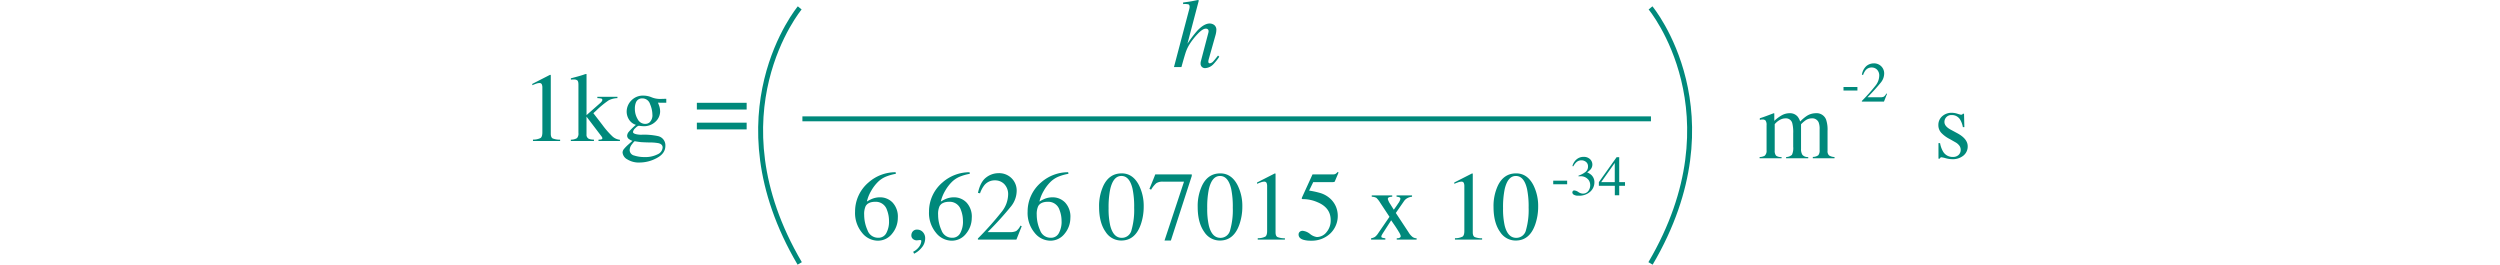 <svg xmlns="http://www.w3.org/2000/svg" xmlns:xlink="http://www.w3.org/1999/xlink" width="869" height="92" viewBox="0 0 869 92">
  <defs>
    <clipPath id="clip-path">
      <rect id="Rectángulo_5744" data-name="Rectángulo 5744" width="869" height="92" transform="translate(293 327)" fill="#00897b" stroke="#00897b" stroke-width="1"/>
    </clipPath>
  </defs>
  <g id="Enmascarar_grupo_58" data-name="Enmascarar grupo 58" transform="translate(-293 -327)" clip-path="url(#clip-path)">
    <g id="Grupo_16438" data-name="Grupo 16438" transform="translate(137.466 -1502.308)">
      <path id="Trazado_40580" data-name="Trazado 40580" d="M10.142-23a.358.358,0,0,1,.075.125,1.308,1.308,0,0,1,.009.193V-2.527q0,1.285.686,1.64a6.855,6.855,0,0,0,2.56.418V0H4.033V-.5a5.53,5.53,0,0,0,2.644-.552q.62-.452.62-1.958v-15.5a2.913,2.913,0,0,0-.2-1.222.865.865,0,0,0-.871-.418,3.613,3.613,0,0,0-1.129.243q-.695.243-1.3.514v-.469L9.94-23ZM17.2-.469A4.113,4.113,0,0,0,19.322-1a2.334,2.334,0,0,0,.514-1.807v-16.77q0-1.189-.4-1.506a1.824,1.824,0,0,0-1.155-.318q-.318,0-.553.017t-.518.051v-.469l1.506-.4q1.724-.452,2.929-.857a5.161,5.161,0,0,1,.857-.251q.1,0,.125.042a.454.454,0,0,1,.025.193V-9.006l4.636-4.084a4.26,4.26,0,0,0,.678-.72.893.893,0,0,0,.176-.469.458.458,0,0,0-.376-.485,7.575,7.575,0,0,0-1.354-.147v-.469h6.979v.469a7.183,7.183,0,0,0-3.013.745,31.165,31.165,0,0,0-4.37,3.59l-.985.9,3.1,4.018A29.477,29.477,0,0,0,31.7-1.564a4.554,4.554,0,0,0,2.56,1.129V0H26.812V-.469L27.4-.5a1.536,1.536,0,0,0,.518-.117.343.343,0,0,0,.234-.335.726.726,0,0,0-.086-.343,2.756,2.756,0,0,0-.234-.36L22.644-8.483V-2.29A1.518,1.518,0,0,0,23.5-.748,4.618,4.618,0,0,0,25.225-.5V0H17.2ZM37.64,3.1a1.982,1.982,0,0,0,1.582,1.942,11.279,11.279,0,0,0,3.623.532,9.3,9.3,0,0,0,4.518-.962A2.766,2.766,0,0,0,49.1,2.243q0-1.122-1.406-1.489A17.18,17.18,0,0,0,44.4.5Q43.782.485,43.1.46T41.841.4Q41.474.385,40.652.268t-1.221-.2q-.2,0-.987,1.054a3.386,3.386,0,0,0-.8,1.975Zm2.176-8.719a4.382,4.382,0,0,1-2.369-1.791,5.164,5.164,0,0,1-.845-2.9,5.538,5.538,0,0,1,1.556-3.716,5.57,5.57,0,0,1,4.4-1.758,7.448,7.448,0,0,1,2.695.578,7.739,7.739,0,0,0,2.828.578q.351,0,1.063-.025t1.028-.025h.2v1.356H47.481q.3.7.469,1.222a6.55,6.55,0,0,1,.284,1.841,4.9,4.9,0,0,1-1.582,3.506,5.722,5.722,0,0,1-4.26,1.6,13.075,13.075,0,0,1-1.506-.151q-.485,0-1.28.82a2.256,2.256,0,0,0-.8,1.339q0,.536,1.171.787a8.055,8.055,0,0,0,1.707.171A22.92,22.92,0,0,1,47.53-1.7a3.256,3.256,0,0,1,2.527,3.38q0,2.644-2.954,4.218a12.575,12.575,0,0,1-5.967,1.573,7.525,7.525,0,0,1-4.351-1.114A3.021,3.021,0,0,1,35.178,4.02a1.971,1.971,0,0,1,.428-1.18,13.924,13.924,0,0,1,1.682-1.714l1.1-.992.2-.2a5.189,5.189,0,0,1-1.155-.586,1.491,1.491,0,0,1-.669-1.189,2.3,2.3,0,0,1,.578-1.364,22.139,22.139,0,0,1,2.473-2.417ZM43-5.958a2.366,2.366,0,0,0,1.542-.5,3.392,3.392,0,0,0,1-2.794,9.625,9.625,0,0,0-.811-3.582,2.788,2.788,0,0,0-2.7-1.988,2.255,2.255,0,0,0-2.26,1.556,5.631,5.631,0,0,0-.318,2.025,6.913,6.913,0,0,0,.987,3.665A2.93,2.93,0,0,0,43-5.958ZM78.31-6.376v2.343H61V-6.376Zm0-6.912v2.343H61v-2.343Z" transform="translate(336.762 1878.328)" fill="#00897b"/>
      <path id="Trazado_40550" data-name="Trazado 40550" d="M1770.358,318.767h294.957" transform="translate(-1335.909 1551.848)" fill="none" stroke="#00897b" stroke-width="1.714"/>
      <path id="Trazado_40581" data-name="Trazado 40581" d="M-4.77-22.443l1.732-.243q.661-.092,1.147-.176Q.08-23.246.234-23.279a1.16,1.16,0,0,1,.234-.033q.2.1.2.251L-3.264-8.117A40.132,40.132,0,0,1,.184-12.669q2.343-2.477,4.3-2.477a2.7,2.7,0,0,1,1.548.514A2.065,2.065,0,0,1,6.779-12.8a5.2,5.2,0,0,1-.086.82,7.051,7.051,0,0,1-.2.887L4.234-3.08q-.1.335-.171.644A2.676,2.676,0,0,0,4-1.875a.6.6,0,0,0,.134.428.5.5,0,0,0,.385.142,1.914,1.914,0,0,0,1.227-.721Q6.177-2.476,7.365-4l.433.4A17,17,0,0,1,5.807-1.054,4.247,4.247,0,0,1,2.878.368,1.588,1.588,0,0,1,1.758-.051a1.561,1.561,0,0,1-.452-1.2,3.171,3.171,0,0,1,.025-.41,2.966,2.966,0,0,1,.092-.428L4-11.9q.033-.134.058-.276a1.682,1.682,0,0,0,.025-.293.849.849,0,0,0-.251-.653,1,1,0,0,0-.686-.234q-1.122,0-2.828,1.8A23.308,23.308,0,0,0-2.56-7.883,13.359,13.359,0,0,0-3.77-5.389Q-4.184-4.218-5.356,0H-7.949l5.356-20.3a3.314,3.314,0,0,0,.067-.368,2.583,2.583,0,0,0,.017-.284q0-.72-.469-.862a6.23,6.23,0,0,0-1.791-.075Zm-99.163,74.807a8.62,8.62,0,0,1-1.967,5.523,6.241,6.241,0,0,1-5.113,2.46,7.06,7.06,0,0,1-5.364-2.762,10.752,10.752,0,0,1-2.418-7.347A13.208,13.208,0,0,1-114.108,40.1a14.166,14.166,0,0,1,9.406-3.548l.086.553a16.538,16.538,0,0,0-3.607,1.046,8.74,8.74,0,0,0-2.7,1.849,14.32,14.32,0,0,0-2.293,3.063,12.969,12.969,0,0,0-1.473,3.685,12.3,12.3,0,0,1,1.791-.937,7.2,7.2,0,0,1,2.695-.536,6.014,6.014,0,0,1,4.464,1.835,7.189,7.189,0,0,1,1.809,5.255ZM-107,53.65a10.393,10.393,0,0,0-.7-3.949,4.075,4.075,0,0,0-3.983-2.878q-2.594,0-3.447,1.542a6.6,6.6,0,0,0-.5,3.013,13,13,0,0,0,1.163,5.338,3.849,3.849,0,0,0,3.674,2.611,3.047,3.047,0,0,0,2.9-1.7,8.342,8.342,0,0,0,.9-3.972Zm12.565,5.982a4.8,4.8,0,0,1-1.222,3.147A7.531,7.531,0,0,1-98.28,64.87L-98.6,64.2a5.7,5.7,0,0,0,2.218-1.958,3.733,3.733,0,0,0,.611-1.758.294.294,0,0,0-.151-.3.771.771,0,0,0-.318-.067l-1.122.117a2.039,2.039,0,0,1-1.285-.46,1.591,1.591,0,0,1-.584-1.333,2.132,2.132,0,0,1,.485-1.305,1.874,1.874,0,0,1,1.59-.636,2.622,2.622,0,0,1,1.891.829,3.093,3.093,0,0,1,.833,2.3Zm16.2-7.264A8.62,8.62,0,0,1-80.2,57.891a6.241,6.241,0,0,1-5.113,2.46,7.06,7.06,0,0,1-5.364-2.762,10.752,10.752,0,0,1-2.418-7.347A13.208,13.208,0,0,1-88.4,40.1,14.166,14.166,0,0,1-79,36.555l.086.553a16.538,16.538,0,0,0-3.61,1.043A8.74,8.74,0,0,0-85.222,40a14.32,14.32,0,0,0-2.293,3.063,12.969,12.969,0,0,0-1.473,3.685,12.3,12.3,0,0,1,1.791-.937,7.2,7.2,0,0,1,2.695-.536,6.014,6.014,0,0,1,4.468,1.839,7.189,7.189,0,0,1,1.809,5.255Zm-3.063,1.285A10.393,10.393,0,0,0-82,49.7a4.075,4.075,0,0,0-3.983-2.878q-2.594,0-3.447,1.542a6.6,6.6,0,0,0-.5,3.013,13,13,0,0,0,1.163,5.338A3.849,3.849,0,0,0-85.09,59.33a3.047,3.047,0,0,0,2.9-1.7,8.342,8.342,0,0,0,.907-3.975Zm5.189,5.942a108.891,108.891,0,0,0,8.318-9.34,9.843,9.843,0,0,0,2.193-5.807,5.017,5.017,0,0,0-1.338-3.77,4.434,4.434,0,0,0-3.2-1.3,4.644,4.644,0,0,0-3.716,1.674,9.712,9.712,0,0,0-1.506,2.828l-.72-.151q.837-3.849,2.837-5.347a7.027,7.027,0,0,1,4.293-1.5,6.127,6.127,0,0,1,4.578,1.782,5.988,5.988,0,0,1,1.749,4.36A8.752,8.752,0,0,1-64.5,48.316a113.885,113.885,0,0,1-8.218,9.054h7.683a4.762,4.762,0,0,0,2.26-.385,5.019,5.019,0,0,0,1.473-1.874l.435.2-1.854,4.671H-76.1Zm32.151-7.23a8.62,8.62,0,0,1-1.967,5.523,6.241,6.241,0,0,1-5.113,2.46A7.06,7.06,0,0,1-56.4,57.586a10.752,10.752,0,0,1-2.418-7.347A13.208,13.208,0,0,1-54.125,40.1a14.166,14.166,0,0,1,9.406-3.548l.086.553a16.538,16.538,0,0,0-3.61,1.043A8.74,8.74,0,0,0-50.946,40a14.32,14.32,0,0,0-2.293,3.063,12.969,12.969,0,0,0-1.473,3.685,12.3,12.3,0,0,1,1.791-.937,7.2,7.2,0,0,1,2.695-.536,6.014,6.014,0,0,1,4.468,1.839,7.189,7.189,0,0,1,1.809,5.255Zm-3.063,1.285a10.392,10.392,0,0,0-.7-3.949A4.075,4.075,0,0,0-51.7,46.823q-2.594,0-3.447,1.542a6.6,6.6,0,0,0-.5,3.013,13,13,0,0,0,1.163,5.339,3.849,3.849,0,0,0,3.674,2.614,3.047,3.047,0,0,0,2.9-1.7,8.342,8.342,0,0,0,.907-3.975Zm20.938,5.707a3.423,3.423,0,0,0,3.38-2.695,25.38,25.38,0,0,0,.92-7.8,30.441,30.441,0,0,0-.553-6.494q-1.038-4.518-3.883-4.518t-3.9,4.653a31.077,31.077,0,0,0-.553,6.527,25.987,25.987,0,0,0,.569,6.075q1.075,4.255,4.021,4.255Zm-.051-22.41q3.849,0,5.975,4.033a16.07,16.07,0,0,1,1.691,7.5A18.752,18.752,0,0,1-19.5,54.755q-1.958,5.54-6.778,5.54a6.41,6.41,0,0,1-5.422-3q-2.276-3.2-2.276-8.686a16.755,16.755,0,0,1,1.523-7.431q2.061-4.225,6.329-4.225ZM-1.76,37.3v.553L-9.024,60.3h-2.209l6.777-20.463h-7.3a3.942,3.942,0,0,0-2.335.536,9.091,9.091,0,0,0-1.8,2.243l-.586-.267q1.088-2.678,1.347-3.305t.678-1.732ZM8.2,59.364a3.423,3.423,0,0,0,3.38-2.695,25.38,25.38,0,0,0,.92-7.8,30.441,30.441,0,0,0-.553-6.494q-1.037-4.519-3.882-4.519t-3.9,4.653a31.077,31.077,0,0,0-.553,6.527,25.986,25.986,0,0,0,.569,6.075Q5.255,59.364,8.2,59.364Zm-.05-22.41q3.849,0,5.975,4.033a16.07,16.07,0,0,1,1.691,7.5,18.752,18.752,0,0,1-1.038,6.276Q12.821,60.3,8,60.3a6.41,6.41,0,0,1-5.422-3Q.3,54.109.3,48.619a16.755,16.755,0,0,1,1.523-7.431Q3.883,36.954,8.151,36.954Zm19.129.033a.358.358,0,0,1,.075.125,1.308,1.308,0,0,1,.009.193V57.456q0,1.285.686,1.64a6.855,6.855,0,0,0,2.56.418v.469H21.171v-.5a5.531,5.531,0,0,0,2.644-.553q.62-.452.62-1.958v-15.5a2.914,2.914,0,0,0-.2-1.222.865.865,0,0,0-.871-.418,3.612,3.612,0,0,0-1.129.243q-.695.243-1.3.514v-.469l6.141-3.135Zm9.556,19.933a4.856,4.856,0,0,1,2.5,1.08,4.842,4.842,0,0,0,2.385,1.08,4.3,4.3,0,0,0,3.364-1.7,6.239,6.239,0,0,0,1.442-4.177q0-4.335-4.62-6.243a12.589,12.589,0,0,0-4.77-1.054,2.42,2.42,0,0,1-.46-.025.548.548,0,0,1-.226-.176q.033-.134.058-.226a1.621,1.621,0,0,1,.058-.176l3.649-8H47.4a1.559,1.559,0,0,0,.829-.184,4.321,4.321,0,0,0,.762-.686l.268.234-1.305,3.1q-.067.151-.368.193a4.757,4.757,0,0,1-.653.042h-6.48l-1.422,2.93a30.563,30.563,0,0,1,4.017.887,9.041,9.041,0,0,1,3.5,2.075,8.134,8.134,0,0,1,1.824,2.669,8.46,8.46,0,0,1-2.017,9.314,9.354,9.354,0,0,1-6.669,2.477,9,9,0,0,1-2.644-.318q-1.674-.518-1.674-1.858a1.232,1.232,0,0,1,.36-.878,1.475,1.475,0,0,1,1.112-.379ZM67.916,44.6v.47a3.492,3.492,0,0,0-1.078.171.636.636,0,0,0-.444.661,6.216,6.216,0,0,0,.887,1.791q.469.771,1.189,1.891.987-1.356,1.473-2.125a4.419,4.419,0,0,0,.82-1.607.576.576,0,0,0-.351-.586,3.239,3.239,0,0,0-.987-.2V44.6h5.383v.473a4,4,0,0,0-1.59.46,3.321,3.321,0,0,0-1.189,1.046l-2.862,4.134,4.418,6.695A5.985,5.985,0,0,0,75.033,59.1a2.673,2.673,0,0,0,1.364.418v.466H69.49v-.469l.485-.033a1.2,1.2,0,0,0,.644-.234.612.612,0,0,0,.257-.5,4.139,4.139,0,0,0-.636-1.406q-.3-.536-.9-1.457-.285-.452-.845-1.255t-.943-1.371l-2.695,4.2a11.119,11.119,0,0,0-.6,1,1.04,1.04,0,0,0-.117.418.4.4,0,0,0,.257.418,6.234,6.234,0,0,0,1.129.218v.47H60.569v-.469a3.979,3.979,0,0,0,1.339-.469,5.267,5.267,0,0,0,1.155-1.322l3.9-5.674L63.75,47.179a8.606,8.606,0,0,0-1.338-1.724A3.722,3.722,0,0,0,60.8,45.07V44.6Zm27.916-7.615a.358.358,0,0,1,.075.125,1.308,1.308,0,0,1,.009.193V57.456q0,1.285.686,1.64a6.855,6.855,0,0,0,2.56.418v.469H89.724v-.5a5.531,5.531,0,0,0,2.644-.553q.62-.452.62-1.958v-15.5a2.913,2.913,0,0,0-.2-1.222.865.865,0,0,0-.871-.418,3.613,3.613,0,0,0-1.129.243q-.695.243-1.3.514v-.469l6.142-3.129Zm15.2,22.376a3.423,3.423,0,0,0,3.38-2.695,25.379,25.379,0,0,0,.92-7.8,30.441,30.441,0,0,0-.553-6.494q-1.038-4.518-3.883-4.518t-3.9,4.653a31.078,31.078,0,0,0-.553,6.527,25.986,25.986,0,0,0,.569,6.075Q108.084,59.364,111.029,59.364Zm-.051-22.41q3.849,0,5.975,4.033a16.07,16.07,0,0,1,1.691,7.5,18.752,18.752,0,0,1-1.038,6.276q-1.958,5.54-6.778,5.54a6.41,6.41,0,0,1-5.422-3q-2.276-3.2-2.276-8.686a16.755,16.755,0,0,1,1.523-7.431q2.058-4.231,6.326-4.231Z" transform="translate(571.553 1852.621)" fill="#00897b"/>
      <path id="Trazado_40554" data-name="Trazado 40554" d="M1707.727,280.207s-30.591,36.753,0,88.819" transform="translate(-1274.212 1551.848)" fill="none" stroke="#00897b" stroke-width="1.714"/>
      <path id="Trazado_40555" data-name="Trazado 40555" d="M1694.128,280.207s30.591,36.753,0,88.819" transform="translate(-964.871 1551.848)" fill="none" stroke="#00897b" stroke-width="1.714"/>
      <path id="Trazado_40582" data-name="Trazado 40582" d="M-12.366-5.062h4.841V-3.83h-4.841Zm7.323,3.387a2.893,2.893,0,0,1,1.4.548,2.939,2.939,0,0,0,1.477.548,2.3,2.3,0,0,0,2-.909A3.316,3.316,0,0,0,.491-3.464a3.143,3.143,0,0,0-.53-1.809A3.384,3.384,0,0,0-3.06-6.592q-.125,0-.241.005t-.269.024l-.019-.25a8.339,8.339,0,0,0,2.425-1.28A2.337,2.337,0,0,0-.279-10a1.91,1.91,0,0,0-.7-1.6,2.507,2.507,0,0,0-1.594-.549,2.61,2.61,0,0,0-1.867.78,5.957,5.957,0,0,0-.953,1.308l-.3-.068a4.416,4.416,0,0,1,1.434-2.338,3.673,3.673,0,0,1,2.425-.876,3.068,3.068,0,0,1,2.276.808,2.571,2.571,0,0,1,.8,1.867A2.584,2.584,0,0,1,.585-8.949a6.158,6.158,0,0,1-1.163.991A4.97,4.97,0,0,1,.9-7.034a3.4,3.4,0,0,1,1.049,2.56A4.365,4.365,0,0,1,.514-1.251,5.642,5.642,0,0,1-3.58.144,2.9,2.9,0,0,1-5.24-.207a.967.967,0,0,1-.476-.756.837.837,0,0,1,.159-.482.58.58,0,0,1,.515-.23ZM9.027-11.24,4.3-4.561H9.027Zm.635-1.982h.914v8.661h2.011v1.279H10.576V0H9.046V-3.282H3.5V-4.561Z" transform="translate(707.8 1897.18)" fill="#00897b"/>
      <path id="Trazado_40583" data-name="Trazado 40583" d="M-36.59-.435a3.826,3.826,0,0,0,1.74-.435,2.282,2.282,0,0,0,.669-1.942v-8.655a2.723,2.723,0,0,0-.326-1.624,1.344,1.344,0,0,0-1.08-.385,3.054,3.054,0,0,0-.527.033,2.811,2.811,0,0,0-.41.117v-.586l1.2-.4q.653-.218,2.142-.787t1.573-.569a.093.093,0,0,1,.1.086,1.949,1.949,0,0,1,.017.318v2.26a12.768,12.768,0,0,1,2.862-2.084,5.672,5.672,0,0,1,2.477-.578A3.457,3.457,0,0,1-23.4-14.5a5.086,5.086,0,0,1,.894,1.728,13.959,13.959,0,0,1,2.159-1.858A5.877,5.877,0,0,1-17.1-15.663a3.513,3.513,0,0,1,3.6,2.193,10.86,10.86,0,0,1,.518,3.916v6.945A2,2,0,0,0-12.46-.994a3.713,3.713,0,0,0,1.9.56V0h-7.548V-.469A3.3,3.3,0,0,0-16.2-1.054a2.646,2.646,0,0,0,.46-1.841v-7.217a6.1,6.1,0,0,0-.351-2.393,2.4,2.4,0,0,0-2.427-1.371,3.842,3.842,0,0,0-2.159.72,10.693,10.693,0,0,0-1.521,1.34v8.569a3.67,3.67,0,0,0,.477,2.057A2.412,2.412,0,0,0-19.7-.437V0h-7.682V-.435a3.065,3.065,0,0,0,2.025-.771A5.491,5.491,0,0,0-24.921-4V-8.688a12.548,12.548,0,0,0-.335-3.548,2.248,2.248,0,0,0-2.343-1.64,4.027,4.027,0,0,0-2.009.56,6.309,6.309,0,0,0-1.74,1.464v9.157A2.635,2.635,0,0,0-30.9-.937a2.742,2.742,0,0,0,1.933.5V0H-36.59ZM25.573-5.272h.553a8.74,8.74,0,0,0,1.038,2.929A3.8,3.8,0,0,0,30.591-.468a2.755,2.755,0,0,0,1.983-.695,2.374,2.374,0,0,0,.728-1.8,2.477,2.477,0,0,0-.418-1.356,4.291,4.291,0,0,0-1.47-1.272L29.54-6.661a10.686,10.686,0,0,1-3.029-2.228,3.911,3.911,0,0,1-.975-2.643,3.958,3.958,0,0,1,1.339-3.08,4.84,4.84,0,0,1,3.364-1.2,6.535,6.535,0,0,1,1.949.335,9.034,9.034,0,0,0,1.2.335.857.857,0,0,0,.435-.086.7.7,0,0,0,.234-.267h.4l.117,4.669h-.518a7.742,7.742,0,0,0-.9-2.527,3.321,3.321,0,0,0-3-1.674,2.391,2.391,0,0,0-1.841.72,2.4,2.4,0,0,0-.669,1.691q0,1.542,2.314,2.742l2.209,1.189q3.565,1.944,3.565,4.522A4.041,4.041,0,0,1,34.251-.937,5.788,5.788,0,0,1,30.376.318,9.051,9.051,0,0,1,28.1-.017a10.277,10.277,0,0,0-1.506-.334.5.5,0,0,0-.351.142.988.988,0,0,0-.234.343h-.435Z" transform="translate(803.773 1884.326)" fill="#00897b"/>
      <path id="Trazado_40584" data-name="Trazado 40584" d="M-7.439-5.062H-2.6V-3.83H-7.439Zm6.38,4.841a62.614,62.614,0,0,0,4.782-5.37,5.66,5.66,0,0,0,1.26-3.342,2.885,2.885,0,0,0-.771-2.17,2.549,2.549,0,0,0-1.838-.746,2.67,2.67,0,0,0-2.135.966A5.584,5.584,0,0,0-.626-9.255l-.414-.086A5.026,5.026,0,0,1,.589-12.415a4.04,4.04,0,0,1,2.471-.867,3.523,3.523,0,0,1,2.632,1.028A3.443,3.443,0,0,1,6.7-9.746,5.033,5.033,0,0,1,5.61-6.708,65.481,65.481,0,0,1,.885-1.5H5.3a2.742,2.742,0,0,0,1.3-.221A2.886,2.886,0,0,0,7.445-2.8l.25.116L6.631,0H-1.058Z" transform="translate(803.773 1864.617)" fill="#00897b"/>
    </g>
  </g>
</svg>
